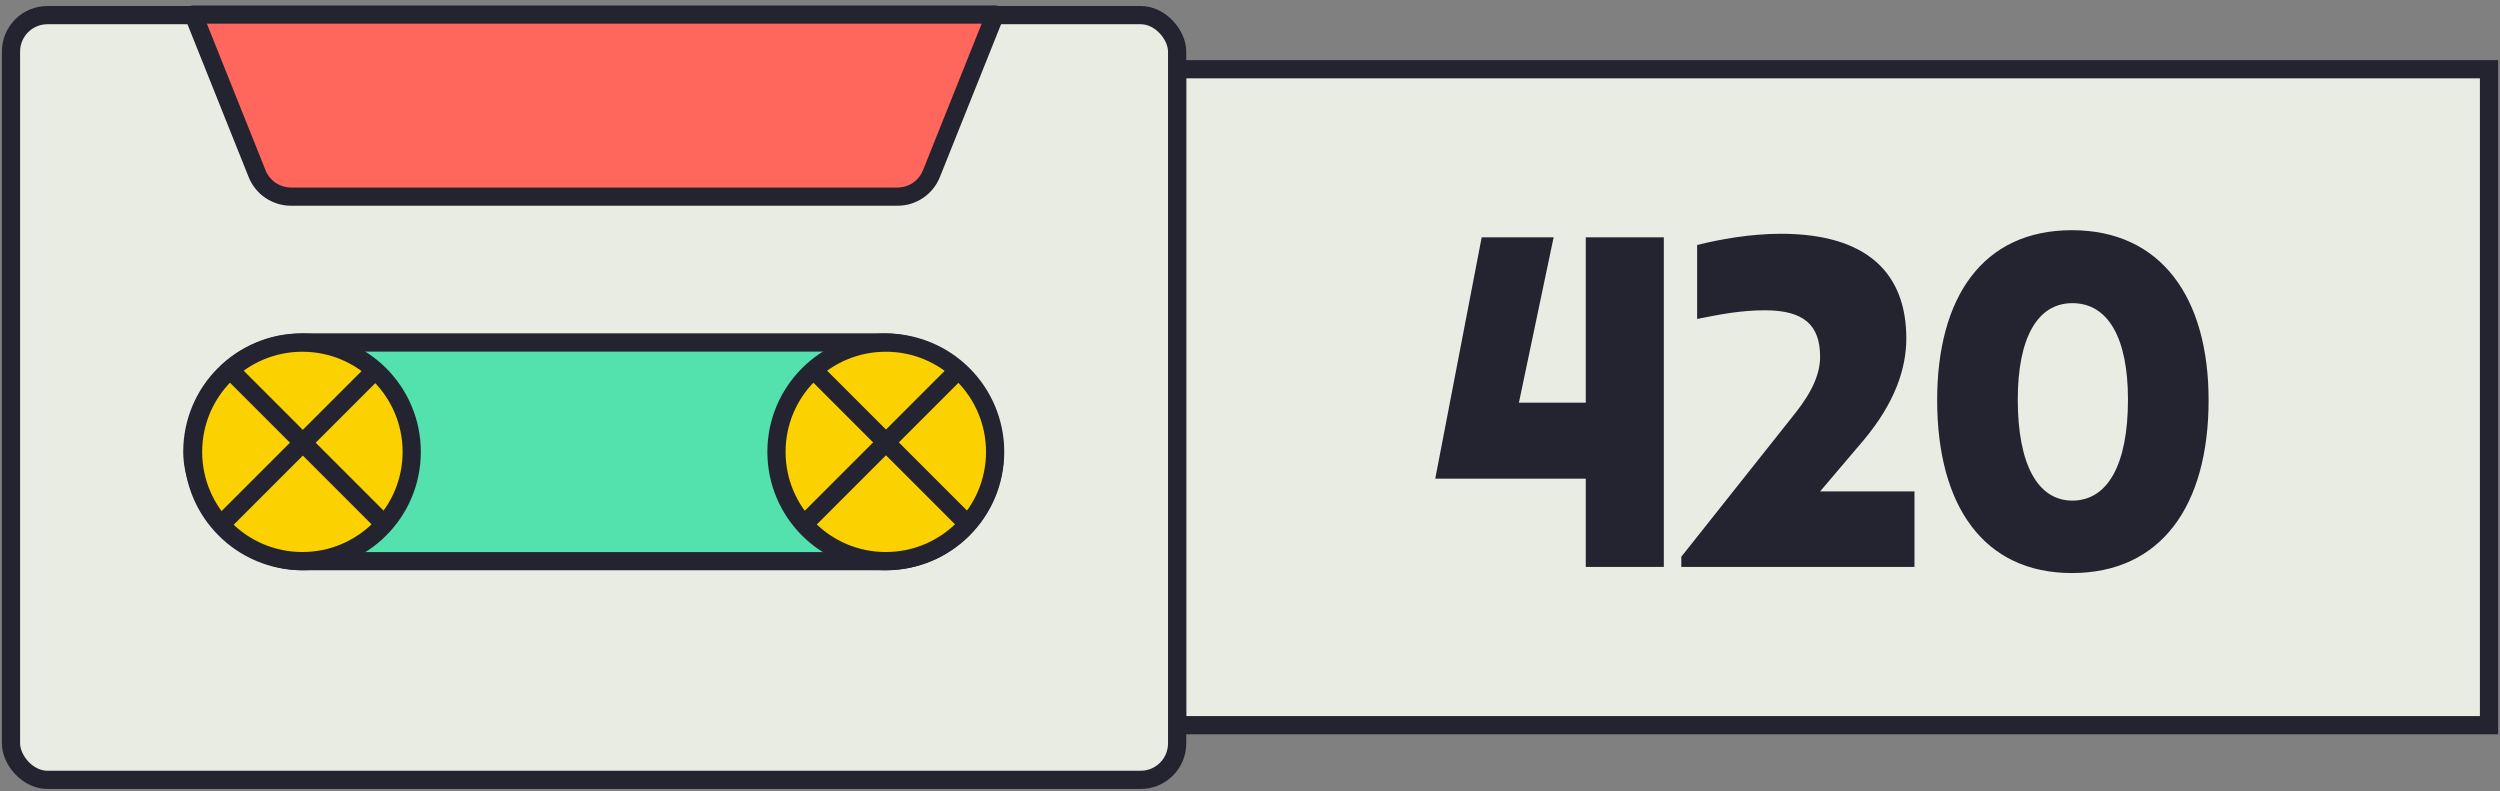 <svg width="455" height="144" viewBox="0 0 455 144" fill="none" xmlns="http://www.w3.org/2000/svg">
<rect x="0" y="0" width="455" height="144" fill="#808080" stroke="none"/>
<rect x="214.231" y="12.6" width="238.769" height="119.384" fill="#E8ECE2" stroke="#242430" stroke-width="3.316"/>
<rect x="214.238" y="141.932" width="212.239" height="139.18" rx="6.632" transform="rotate(180 214.238 141.932)" fill="#E8ECE2" stroke="#242430" stroke-width="3.316"/>
<rect x="181.05" y="102.129" width="146.045" height="39.801" rx="19.901" transform="rotate(180 181.05 102.129)" fill="#53E1AD" stroke="#242430" stroke-width="3.316"/>
<ellipse cx="161.216" cy="82.242" rx="19.897" ry="19.883" transform="rotate(180 161.216 82.242)" fill="#FBD200" stroke="#242430" stroke-width="3.316"/>
<line y1="-1.658" x2="39.777" y2="-1.658" transform="matrix(-0.707 -0.707 0.707 -0.707 177.305 94.234)" stroke="#242430" stroke-width="3.316"/>
<line y1="-1.658" x2="39.777" y2="-1.658" transform="matrix(-0.707 0.707 -0.707 -0.707 173.212 66.209)" stroke="#242430" stroke-width="3.316"/>
<ellipse cx="55.035" cy="82.242" rx="19.897" ry="19.883" transform="rotate(180 55.035 82.242)" fill="#FBD200" stroke="#242430" stroke-width="3.316"/>
<line y1="-1.658" x2="39.777" y2="-1.658" transform="matrix(-0.707 -0.707 0.707 -0.707 71.118 94.234)" stroke="#242430" stroke-width="3.316"/>
<line y1="-1.658" x2="39.777" y2="-1.658" transform="matrix(-0.707 0.707 -0.707 -0.707 67.132 66.209)" stroke="#242430" stroke-width="3.316"/>
<path d="M169.517 31.617L181.113 2.647L35.199 2.647L46.796 31.617C47.803 34.135 50.242 35.785 52.953 35.785L163.359 35.785C166.071 35.785 168.509 34.135 169.517 31.617Z" fill="#FF665C" stroke="#242430" stroke-width="3.316" stroke-linejoin="round"/>
<path d="M288.608 43.196V73.281H276.444L282.759 43.196H269.666L261.216 87.116H288.608V103.18H302.815V43.196H288.608ZM321.229 56.474C328.193 56.474 331.257 59.074 331.257 64.924C331.257 67.895 329.957 71.145 326.707 75.231L306 101.323V103.18H348.435V89.437H331.257L339.149 80.152C344.906 73.281 346.949 67.059 346.949 61.581C346.949 49.881 339.985 42.546 324.107 42.546C318.536 42.546 312.965 43.567 308.879 44.589V58.052C313.057 57.217 316.772 56.474 321.229 56.474ZM377.078 104.294C393.327 104.294 401.963 92.037 401.963 72.816C401.963 54.153 393.327 41.896 377.078 41.896C360.828 41.896 352.564 54.153 352.564 72.816C352.564 92.037 361.014 104.294 377.078 104.294ZM377.17 91.109C370.763 91.109 367.235 84.33 367.235 72.723C367.235 61.581 370.763 55.174 377.17 55.174C383.67 55.174 387.292 61.488 387.292 72.723C387.292 84.423 383.67 91.109 377.17 91.109Z" fill="#242430"/>
</svg>
